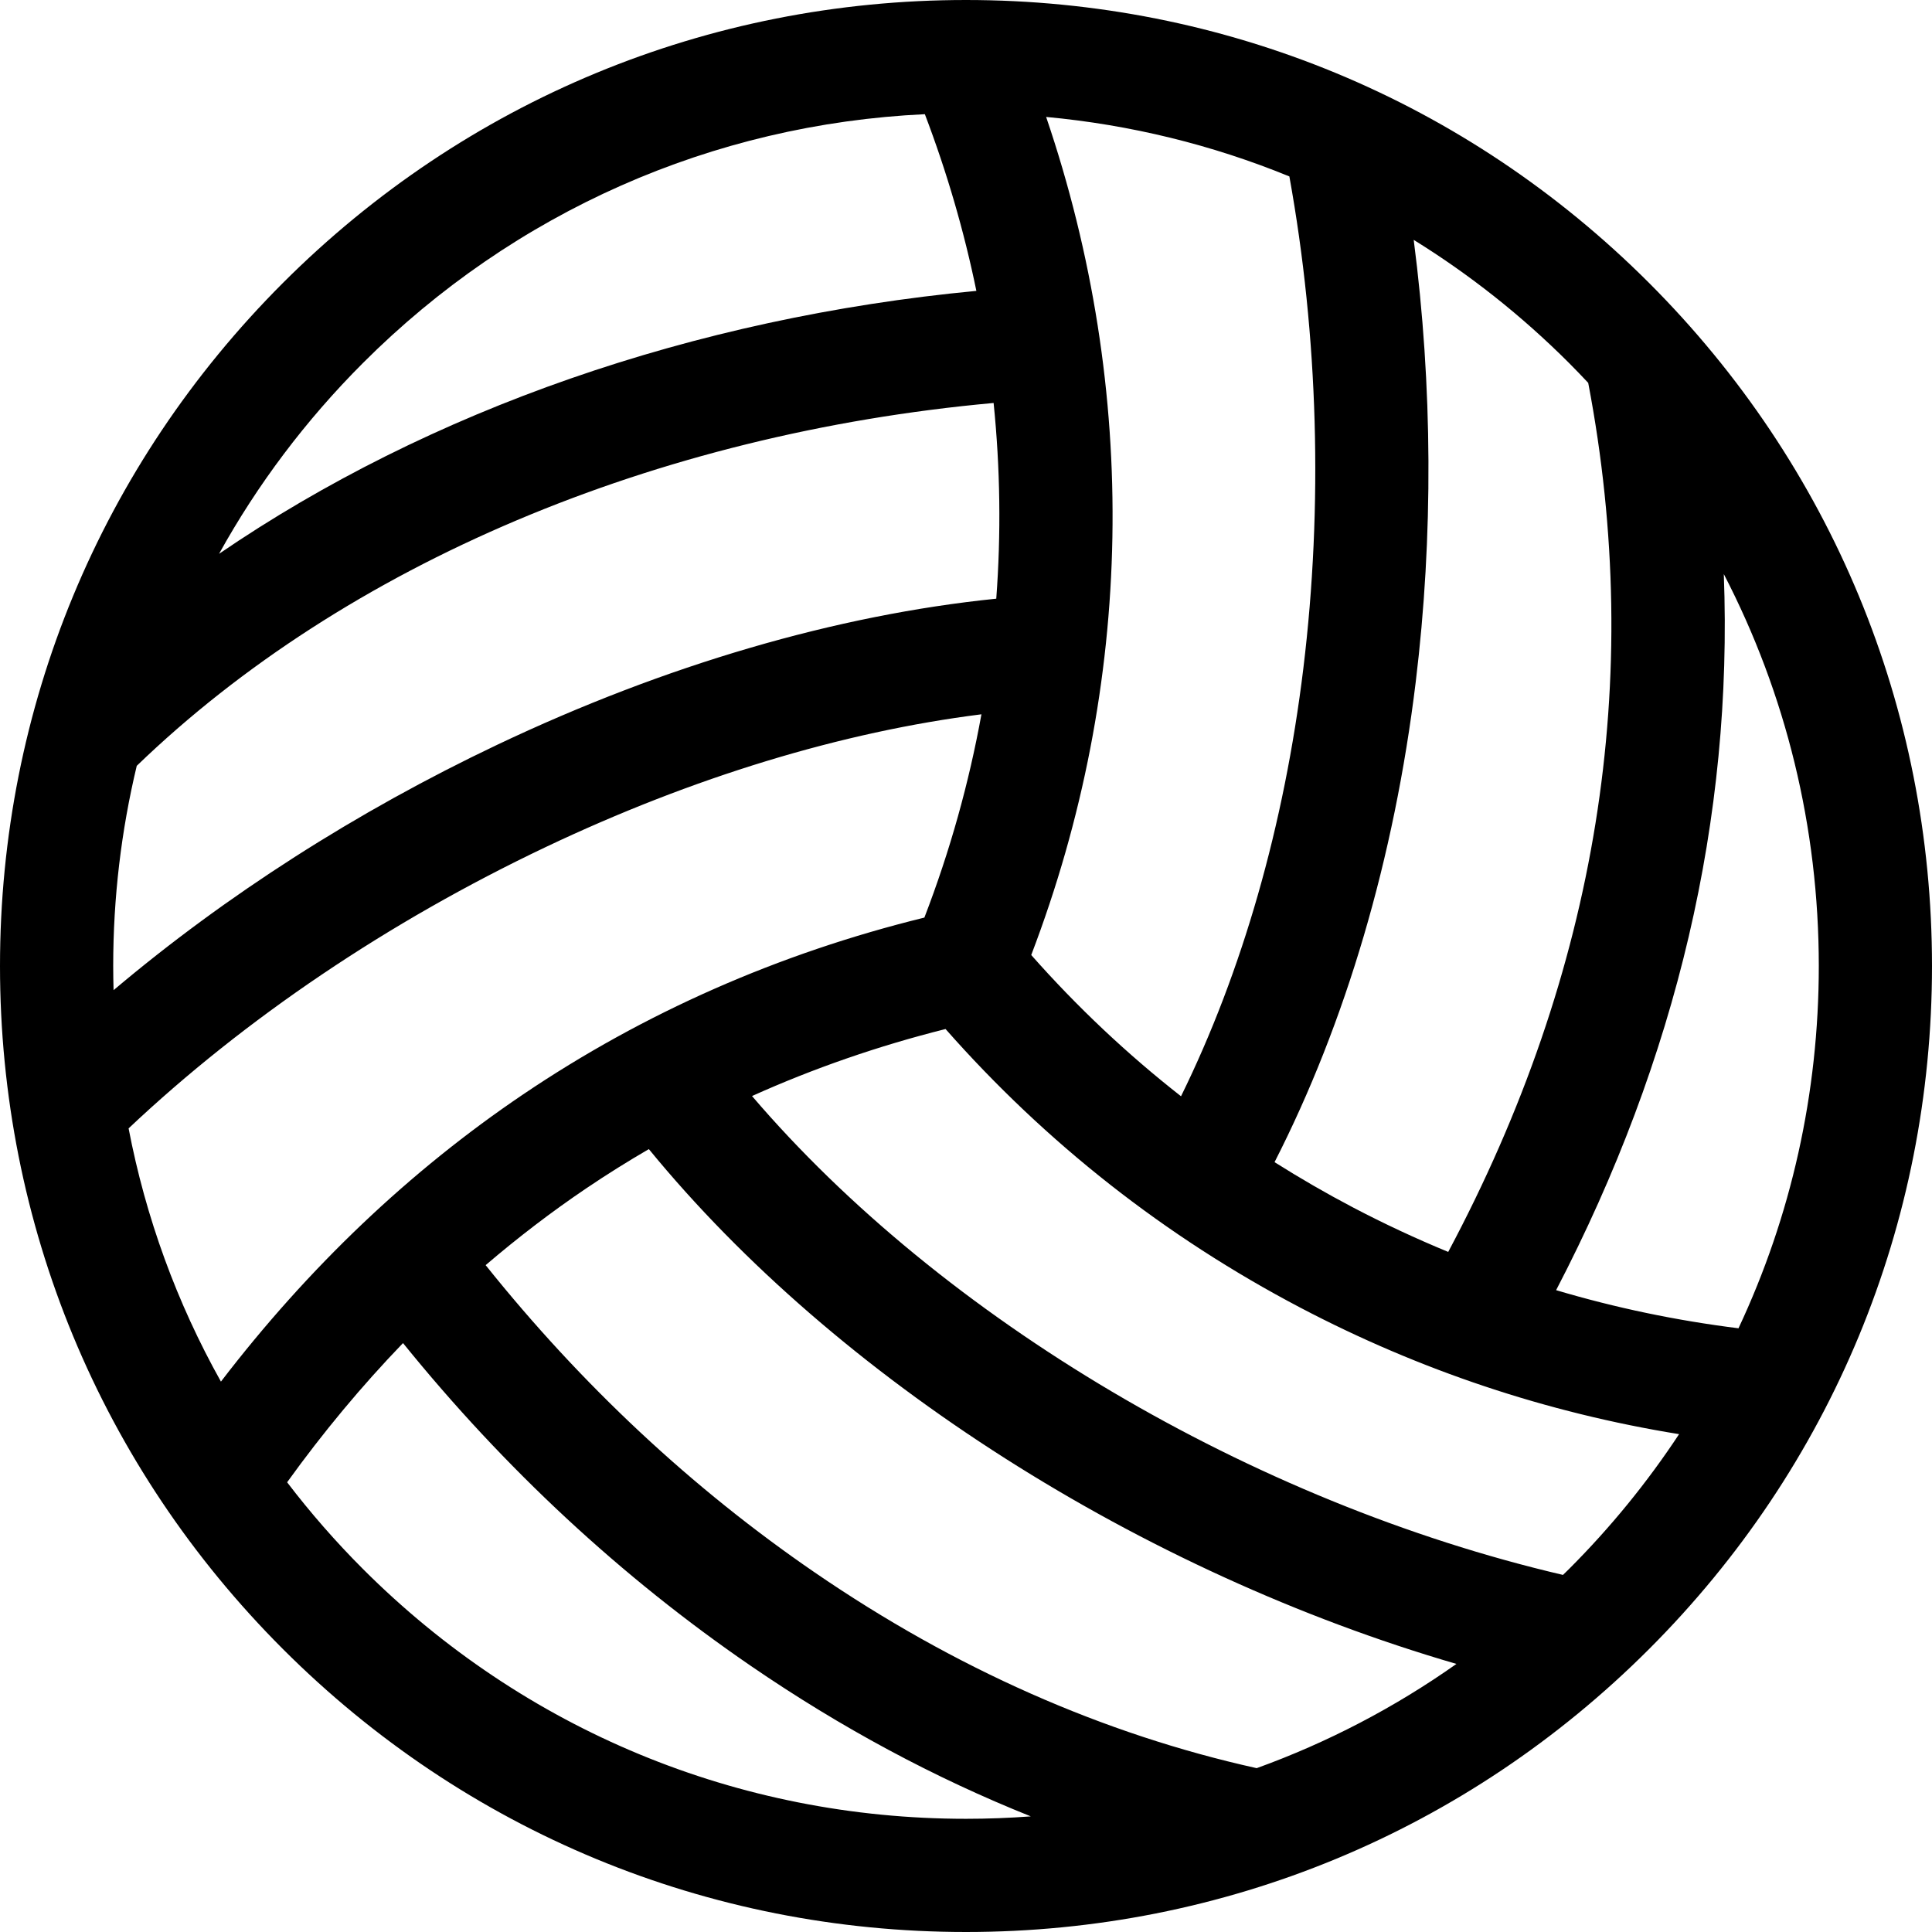 <svg id="Capa_1" enable-background="new 0 0 512 512" height="512" viewBox="0 0 512 512" width="512" xmlns="http://www.w3.org/2000/svg"><path d="m437.02 74.98c-48.353-48.351-112.64-74.98-181.02-74.98s-132.667 26.629-181.02 74.98c-48.351 48.353-74.98 112.64-74.98 181.02s26.629 132.667 74.98 181.02c48.353 48.351 112.64 74.98 181.02 74.98s132.667-26.629 181.02-74.98c48.351-48.353 74.98-112.64 74.98-181.02s-26.629-132.667-74.98-181.02zm44.98 181.02c0 33.741-7.35 66.35-21.282 96.008-16.445-2.049-32.583-5.415-48.331-10.102 32.018-61.521 46.882-125.085 44.44-189.767 16.446 31.712 25.173 67.113 25.173 103.861zm-61.107-154.535c14.993 78.579 2.512 155.984-37.099 230.306-8.569-3.535-17.005-7.464-25.284-11.812-7.101-3.729-14.011-7.733-20.741-11.978 18.854-36.912 31.735-80.567 37.411-127.234 4.696-38.605 4.474-78.584-.533-117.179 14.761 9.14 28.575 20.042 41.159 32.626 1.731 1.731 3.419 3.494 5.087 5.271zm-34.923 339.492c-16.42 11.591-34.204 20.852-52.935 27.626-40.617-9-79.998-26.421-117.079-51.838-32.51-22.283-61.806-49.662-87.257-81.468 8.579-7.334 17.486-14.151 26.727-20.394 5.391-3.641 10.906-7.087 16.525-10.359 49.868 60.93 130.539 112.123 214.019 136.433zm-247.336-150.933c-30.028 20.284-56.884 45.843-80.083 76.116-11.688-20.88-19.942-43.484-24.471-67.108 30.791-29.057 68.866-54.76 110.566-74.562 38.99-18.515 78.521-30.525 115.445-35.172-3.31 18.233-8.338 36.258-15.119 53.87-38.553 9.466-74.292 25.209-106.338 46.856zm-108.634-34.024c0-18.103 2.13-35.876 6.241-53.047 55.316-53.374 137.348-88.011 227.076-96.162 1.761 17.263 1.995 34.607.704 51.868-42.293 4.301-87.735 17.577-132.243 38.712-37.311 17.718-71.967 39.936-101.681 65.034-.06-2.131-.097-4.265-.097-6.405zm247.236-225.01c22.362 2.071 44.034 7.401 64.461 15.766 7.65 42.348 8.946 87.266 3.703 130.37-5.059 41.592-16.198 80.42-32.418 113.396-14.299-11.201-27.561-23.697-39.694-37.432 27.367-71.662 28.672-149.437 3.948-222.1zm-181.042 65.204c40.106-40.106 92.63-63.278 148.902-65.933 5.852 15.368 10.403 31.02 13.653 46.825-74.967 7.115-145.091 31.662-200.697 69.681 10.149-18.329 22.918-35.349 38.142-50.573zm0 319.612c-7.269-7.269-13.968-14.955-20.103-22.988 9.535-13.246 19.789-25.554 30.71-36.89 26.943 33.307 57.891 62.05 92.194 85.563 23.878 16.367 48.688 29.675 74.179 39.867-5.685.424-11.413.642-17.174.642-60.367 0-117.12-23.508-159.806-66.194zm319.612 0c-.528.528-1.068 1.04-1.601 1.563-82.534-19.29-164.429-67.856-214.914-126.908 16.35-7.36 33.483-13.293 51.29-17.76 26.633 30.216 58.204 55.03 93.98 73.819 31.669 16.633 65.355 27.869 100.413 33.545-8.396 12.73-18.136 24.709-29.168 35.741z"/></svg>